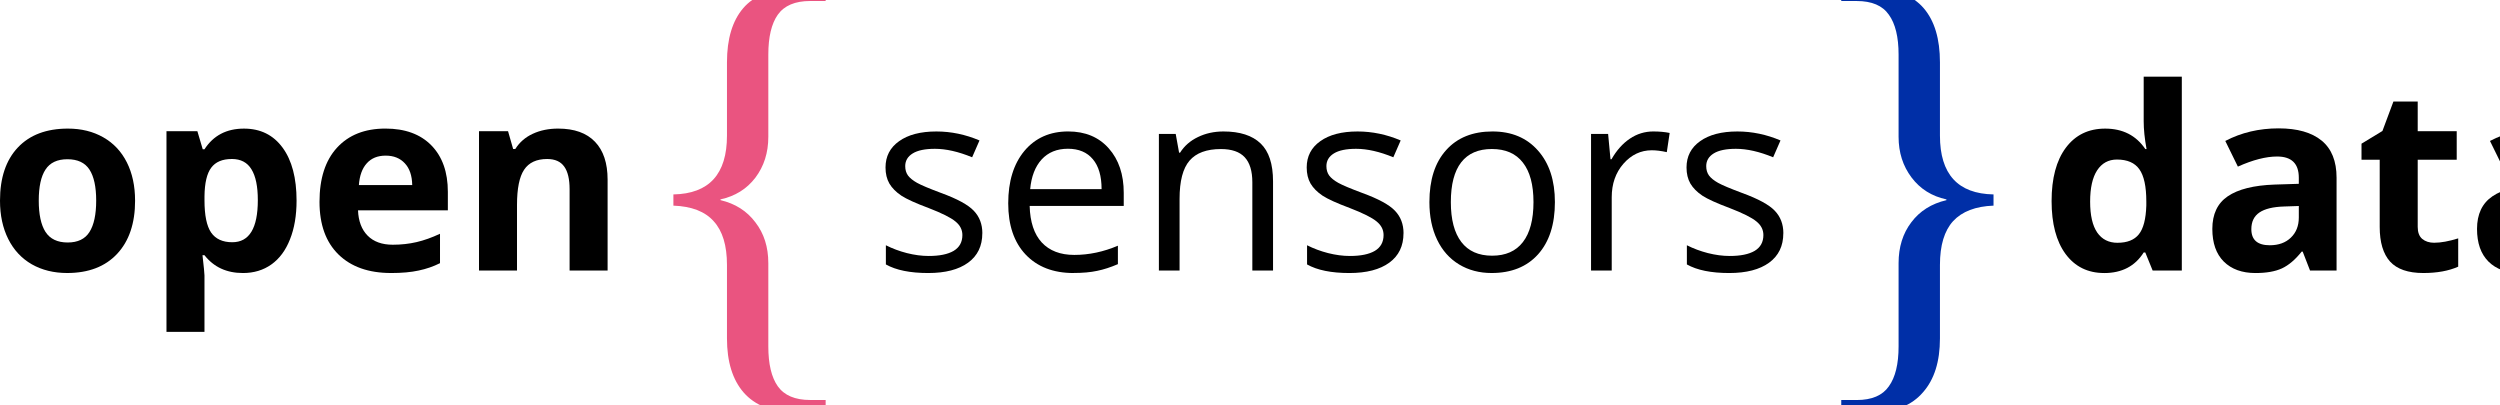 <?xml version="1.0" encoding="UTF-8" standalone="no"?>
<!-- Created with Inkscape (http://www.inkscape.org/) -->

<svg
   xmlns:osb="http://www.openswatchbook.org/uri/2009/osb"
   xmlns:dc="http://purl.org/dc/elements/1.1/"
   xmlns:cc="http://creativecommons.org/ns#"
   xmlns:rdf="http://www.w3.org/1999/02/22-rdf-syntax-ns#"
   xmlns:svg="http://www.w3.org/2000/svg"
   xmlns="http://www.w3.org/2000/svg"
   xmlns:xlink="http://www.w3.org/1999/xlink"
   xmlns:sodipodi="http://sodipodi.sourceforge.net/DTD/sodipodi-0.dtd"
   xmlns:inkscape="http://www.inkscape.org/namespaces/inkscape"
   width="148"
   height="24"
   id="svg2"
   version="1.1"
   inkscape:version="0.48.2 r9819"
   sodipodi:docname="logo_esteso_head_24 copia.svg">
  <defs
     id="defs4">
    <linearGradient
       id="linearGradient4444"
       osb:paint="solid">
      <stop
         style="stop-color:#002fa7;stop-opacity:1;"
         offset="0"
         id="stop4446" />
    </linearGradient>
    <linearGradient
       inkscape:collect="always"
       xlink:href="#linearGradient4444"
       id="linearGradient4448"
       x1="1481.61"
       y1="393.595"
       x2="3401.61"
       y2="393.595"
       gradientUnits="userSpaceOnUse" />
    <linearGradient
       inkscape:collect="always"
       xlink:href="#linearGradient4444"
       id="linearGradient4452"
       gradientUnits="userSpaceOnUse"
       x1="1481.61"
       y1="393.595"
       x2="3401.61"
       y2="393.595"
       gradientTransform="translate(-1761.612,2283.452)" />
  </defs>
  <sodipodi:namedview
     id="base"
     pagecolor="#ffffff"
     bordercolor="#666666"
     borderopacity="1.0"
     inkscape:pageopacity="0.0"
     inkscape:pageshadow="2"
     inkscape:zoom="3.6203867"
     inkscape:cx="125.8195"
     inkscape:cy="8.0381093"
     inkscape:document-units="px"
     inkscape:current-layer="layer1"
     showgrid="false"
     inkscape:window-width="1440"
     inkscape:window-height="852"
     inkscape:window-x="0"
     inkscape:window-y="0"
     inkscape:window-maximized="1" />
  <g
     inkscape:groupmode="layer"
     id="layer10"
     inkscape:label="didascalie"
     style="display:inline"
     transform="translate(0,-1028.362)" />
  <g
     inkscape:groupmode="layer"
     id="layer2"
     inkscape:label="margine"
     style="display:inline"
     transform="translate(0,-1028.362)" />
  <g
     inkscape:groupmode="layer"
     id="layer3"
     inkscape:label="sfondo"
     style="display:inline"
     transform="translate(0,-1028.362)" />
  <g
     inkscape:groupmode="layer"
     id="layer4"
     inkscape:label="open"
     style="display:none"
     transform="translate(0,-1028.362)" />
  <g
     inkscape:groupmode="layer"
     id="layer5"
     inkscape:label="sensors"
     style="display:none"
     transform="translate(0,-1028.362)" />
  <g
     inkscape:groupmode="layer"
     id="layer6"
     inkscape:label="data"
     style="display:none"
     transform="translate(0,-1028.362)" />
  <g
     inkscape:groupmode="layer"
     id="layer7"
     inkscape:label="graffe"
     style="display:none"
     transform="translate(0,-1028.362)">
    <path
       inkscape:connector-curvature="0"
       id="path3004"
       style="font-size:32px;font-style:normal;font-variant:normal;font-weight:normal;font-stretch:normal;text-align:start;line-height:125%;letter-spacing:0px;word-spacing:0px;writing-mode:lr-tb;text-anchor:start;fill:#000000;fill-opacity:1;stroke:none;font-family:Liberation Serif;-inkscape-font-specification:Liberation Serif"
       d="m 209.183,686.286 c -1.312,-1e-5 -2.323,-0.401 -3.031,-1.203 -0.698,-0.802 -1.047,-1.932 -1.047,-3.391 l 0,-4.609 c -1e-5,-1.219 -0.276,-2.13 -0.828,-2.734 -0.542,-0.615 -1.385,-0.943 -2.531,-0.984 l 0,-0.703 c 2.24,-0.042 3.359,-1.271 3.359,-3.688 l 0,-4.594 c -1e-5,-1.469 0.339,-2.599 1.016,-3.391 0.677,-0.792 1.698,-1.187 3.062,-1.188 l 2.109,0 0,0.734 -0.969,0 c -0.948,2e-5 -1.625,0.286 -2.031,0.859 -0.396,0.563 -0.594,1.396 -0.594,2.5 l 0,5.156 c -1e-5,0.99 -0.271,1.844 -0.812,2.562 -0.542,0.708 -1.271,1.161 -2.188,1.359 l 0,0.047 c 0.927,0.219 1.656,0.682 2.188,1.391 0.542,0.698 0.812,1.552 0.812,2.562 l 0,5.219 c -1e-5,1.104 0.198,1.937 0.594,2.5 0.406,0.573 1.083,0.859 2.031,0.859 l 0.969,0 0,0.734 -2.109,0" />
    <path
       inkscape:connector-curvature="0"
       id="path3006"
       style="font-size:32px;font-style:normal;font-variant:normal;font-weight:normal;font-stretch:normal;text-align:start;line-height:125%;letter-spacing:0px;word-spacing:0px;writing-mode:lr-tb;text-anchor:start;fill:#000000;fill-opacity:1;stroke:none;font-family:Liberation Serif;-inkscape-font-specification:Liberation Serif"
       d="m 217.121,686.286 0,-0.734 0.969,0 c 0.948,0 1.62,-0.286 2.016,-0.859 0.406,-0.563 0.609,-1.396 0.609,-2.5 l 0,-5.219 c 0,-1.01 0.266,-1.865 0.797,-2.562 0.531,-0.708 1.266,-1.172 2.203,-1.391 l 0,-0.047 c -0.917,-0.198 -1.646,-0.656 -2.188,-1.375 -0.542,-0.719 -0.812,-1.568 -0.812,-2.547 l 0,-5.156 c 0,-1.104 -0.203,-1.937 -0.609,-2.5 -0.396,-0.573 -1.068,-0.859 -2.016,-0.859 l -0.969,0 0,-0.734 2.125,0 c 1.354,2e-5 2.37,0.396 3.047,1.188 0.677,0.792 1.016,1.922 1.016,3.391 l 0,4.594 c 0,2.417 1.12,3.646 3.359,3.688 l 0,0.703 c -1.125,0.042 -1.969,0.365 -2.531,0.969 -0.552,0.604 -0.828,1.521 -0.828,2.75 l 0,4.609 c 0,1.448 -0.354,2.573 -1.062,3.375 -0.698,0.812 -1.698,1.219 -3,1.219 l -2.125,0" />
  </g>
  <g
     inkscape:label="scritta"
     inkscape:groupmode="layer"
     id="layer1"
     style="display:inline"
     transform="translate(0,-1028.362)">
    <g
       id="g3015"
       transform="matrix(1.042,0,0,1.042,0,-43.825)">
      <path
         inkscape:export-ydpi="300"
         inkscape:export-xdpi="300"
         inkscape:export-filename="/Users/lucacorsato/Documents/o{s}d_scritta.png"
         d="m 2.202,1040.368 c -3e-6,0.783 0.127,1.376 0.382,1.777 0.26,0.401 0.68,0.602 1.26,0.602 0.576,0 0.989,-0.198 1.239,-0.595 0.255,-0.401 0.382,-0.996 0.382,-1.784 -5e-6,-0.783 -0.127,-1.371 -0.382,-1.763 -0.255,-0.392 -0.673,-0.588 -1.253,-0.588 -0.576,0 -0.991,0.196 -1.246,0.588 -0.255,0.387 -0.382,0.975 -0.382,1.763 m 5.473,0 c -7e-6,1.288 -0.34,2.296 -1.019,3.023 -0.68,0.727 -1.626,1.09 -2.839,1.09 -0.76,0 -1.43,-0.165 -2.011,-0.495 -0.581,-0.335 -1.027,-0.814 -1.338,-1.437 C 0.156,1041.926 0,1041.199 0,1040.368 c 0,-1.293 0.337,-2.299 1.012,-3.016 0.675,-0.717 1.624,-1.076 2.846,-1.076 0.76,0 1.43,0.165 2.011,0.496 0.581,0.33 1.027,0.805 1.338,1.423 0.311,0.618 0.467,1.343 0.467,2.174"
         style="font-size:56px;font-style:normal;font-variant:normal;font-weight:bold;font-stretch:normal;text-align:start;line-height:125%;letter-spacing:0px;word-spacing:0px;writing-mode:lr-tb;text-anchor:start;fill:#000000;fill-opacity:1;stroke:none;font-family:Open Sans;-inkscape-font-specification:Open Sans Bold"
         id="path3925"
         inkscape:connector-curvature="0" />
      <path
         inkscape:export-ydpi="300"
         inkscape:export-xdpi="300"
         inkscape:export-filename="/Users/lucacorsato/Documents/o{s}d_scritta.png"
         d="m 13.805,1044.482 c -0.93,0 -1.659,-0.337 -2.188,-1.012 l -0.113,0 c 0.076,0.661 0.113,1.043 0.113,1.147 l 0,3.207 -2.159,0 0,-11.398 1.756,0 0.304,1.026 0.099,0 c 0.505,-0.783 1.253,-1.175 2.244,-1.175 0.935,0 1.666,0.361 2.195,1.083 0.529,0.722 0.793,1.725 0.793,3.009 -8e-6,0.845 -0.125,1.579 -0.375,2.202 -0.245,0.623 -0.597,1.097 -1.055,1.423 -0.458,0.326 -0.996,0.488 -1.614,0.488 m -0.637,-6.478 c -0.533,0 -0.923,0.165 -1.168,0.495 -0.245,0.326 -0.373,0.866 -0.382,1.621 l 0,0.234 c -3e-6,0.85 0.125,1.458 0.375,1.827 0.255,0.368 0.656,0.552 1.204,0.552 0.968,0 1.451,-0.798 1.451,-2.393 -5e-6,-0.779 -0.12,-1.362 -0.361,-1.749 -0.236,-0.392 -0.609,-0.588 -1.119,-0.588"
         style="font-size:56px;font-style:normal;font-variant:normal;font-weight:bold;font-stretch:normal;text-align:start;line-height:125%;letter-spacing:0px;word-spacing:0px;writing-mode:lr-tb;text-anchor:start;fill:#000000;fill-opacity:1;stroke:none;font-family:Open Sans;-inkscape-font-specification:Open Sans Bold"
         id="path3927"
         inkscape:connector-curvature="0" />
      <path
         inkscape:export-ydpi="300"
         inkscape:export-xdpi="300"
         inkscape:export-filename="/Users/lucacorsato/Documents/o{s}d_scritta.png"
         d="m 21.912,1037.812 c -0.458,0 -0.817,0.146 -1.076,0.439 -0.26,0.288 -0.408,0.699 -0.446,1.232 l 3.03,0 c -0.009,-0.533 -0.149,-0.944 -0.418,-1.232 -0.269,-0.293 -0.632,-0.439 -1.09,-0.439 m 0.304,6.669 c -1.274,0 -2.27,-0.352 -2.988,-1.055 -0.717,-0.703 -1.076,-1.699 -1.076,-2.988 0,-1.326 0.33,-2.35 0.991,-3.073 0.665,-0.727 1.583,-1.09 2.754,-1.09 1.119,0 1.989,0.319 2.612,0.956 0.623,0.637 0.935,1.517 0.935,2.641 l 0,1.048 -5.104,0 c 0.024,0.614 0.205,1.093 0.545,1.437 0.34,0.345 0.817,0.517 1.43,0.517 0.477,0 0.927,-0.05 1.352,-0.149 0.425,-0.099 0.868,-0.257 1.331,-0.474 l 0,1.671 c -0.378,0.189 -0.781,0.328 -1.211,0.418 -0.429,0.094 -0.953,0.142 -1.572,0.142"
         style="font-size:56px;font-style:normal;font-variant:normal;font-weight:bold;font-stretch:normal;text-align:start;line-height:125%;letter-spacing:0px;word-spacing:0px;writing-mode:lr-tb;text-anchor:start;fill:#000000;fill-opacity:1;stroke:none;font-family:Open Sans;-inkscape-font-specification:Open Sans Bold"
         id="path3929"
         inkscape:connector-curvature="0" />
      <path
         inkscape:export-ydpi="300"
         inkscape:export-xdpi="300"
         inkscape:export-filename="/Users/lucacorsato/Documents/o{s}d_scritta.png"
         d="m 34.52,1044.34 -2.159,0 0,-4.623 c -10e-6,-0.571 -0.101,-0.998 -0.304,-1.281 -0.203,-0.288 -0.526,-0.432 -0.97,-0.432 -0.604,0 -1.041,0.203 -1.31,0.609 -0.269,0.401 -0.404,1.069 -0.404,2.003 l 0,3.724 -2.159,0 0,-7.915 1.65,0 0.29,1.012 0.12,0 c 0.241,-0.382 0.571,-0.67 0.991,-0.864 0.425,-0.198 0.906,-0.297 1.444,-0.297 0.92,0 1.619,0.25 2.096,0.75 0.477,0.495 0.715,1.213 0.715,2.152 l 0,5.161"
         style="font-size:56px;font-style:normal;font-variant:normal;font-weight:bold;font-stretch:normal;text-align:start;line-height:125%;letter-spacing:0px;word-spacing:0px;writing-mode:lr-tb;text-anchor:start;fill:#000000;fill-opacity:1;stroke:none;font-family:Open Sans;-inkscape-font-specification:Open Sans Bold"
         id="path3931"
         inkscape:connector-curvature="0" />
      <path
         inkscape:export-ydpi="300"
         inkscape:export-xdpi="300"
         inkscape:export-filename="/Users/lucacorsato/Documents/o{s}d_scritta.png"
         d="m 44.998,1052.362 c -1.189,0 -2.105,-0.363 -2.747,-1.09 -0.632,-0.727 -0.949,-1.751 -0.949,-3.072 l 0,-4.177 c 0,-1.105 -0.25,-1.93 -0.75,-2.478 -0.491,-0.557 -1.255,-0.854 -2.294,-0.892 l 0,-0.637 c 2.029,-0.038 3.044,-1.152 3.044,-3.342 l 0,-4.163 c 0,-1.331 0.307,-2.355 0.92,-3.073 0.614,-0.717 1.539,-1.076 2.775,-1.076 l 1.911,0 0,0.665 -0.878,0 c -0.859,0 -1.473,0.26 -1.841,0.779 -0.359,0.51 -0.538,1.265 -0.538,2.265 l 0,4.673 c -10e-6,0.897 -0.245,1.671 -0.736,2.322 -0.491,0.642 -1.152,1.052 -1.982,1.232 l 0,0.042 c 0.84,0.198 1.501,0.618 1.982,1.26 0.491,0.632 0.736,1.407 0.736,2.322 l 0,4.729 c -10e-6,1.001 0.179,1.756 0.538,2.265 0.368,0.519 0.982,0.779 1.841,0.779 l 0.878,0 0,0.665 -1.911,0"
         style="font-size:112px;font-style:normal;font-variant:normal;font-weight:normal;font-stretch:normal;text-align:start;line-height:125%;letter-spacing:0px;word-spacing:0px;writing-mode:lr-tb;text-anchor:start;fill:#ea5480;fill-opacity:1;stroke:none;font-family:Liberation Serif;-inkscape-font-specification:Liberation Serif"
         id="path3933"
         inkscape:connector-curvature="0" />
      <path
         inkscape:export-ydpi="300"
         inkscape:export-xdpi="300"
         inkscape:export-filename="/Users/lucacorsato/Documents/o{s}d_scritta.png"
         d="m 55.809,1042.223 c -1e-5,0.722 -0.269,1.279 -0.807,1.671 -0.538,0.392 -1.293,0.588 -2.265,0.588 -1.029,0 -1.831,-0.163 -2.407,-0.488 l 0,-1.09 c 0.373,0.189 0.772,0.337 1.196,0.446 0.429,0.108 0.842,0.163 1.239,0.163 0.614,0 1.086,-0.097 1.416,-0.29 0.33,-0.198 0.496,-0.498 0.496,-0.899 -1e-5,-0.302 -0.132,-0.559 -0.396,-0.772 -0.26,-0.217 -0.769,-0.472 -1.529,-0.765 -0.722,-0.269 -1.237,-0.503 -1.543,-0.701 -0.302,-0.203 -0.529,-0.432 -0.68,-0.687 -0.146,-0.255 -0.219,-0.559 -0.219,-0.913 0,-0.632 0.257,-1.13 0.772,-1.494 0.514,-0.368 1.22,-0.552 2.117,-0.552 0.835,10e-5 1.652,0.17 2.45,0.51 l -0.418,0.956 c -0.779,-0.321 -1.484,-0.481 -2.117,-0.481 -0.557,0 -0.977,0.087 -1.26,0.262 -0.283,0.175 -0.425,0.415 -0.425,0.722 0,0.208 0.052,0.385 0.156,0.531 0.109,0.146 0.281,0.285 0.517,0.418 0.236,0.132 0.689,0.323 1.359,0.573 0.92,0.335 1.541,0.673 1.862,1.012 0.326,0.34 0.488,0.767 0.488,1.281"
         id="path3935"
         inkscape:connector-curvature="0"
         style="font-size:56px;font-style:normal;font-variant:normal;font-weight:normal;font-stretch:normal;text-align:start;line-height:125%;letter-spacing:0px;word-spacing:0px;writing-mode:lr-tb;text-anchor:start;fill:#000000;fill-opacity:1;stroke:none;font-family:Open Sans;-inkscape-font-specification:Open Sans" />
      <path
         inkscape:export-ydpi="300"
         inkscape:export-xdpi="300"
         inkscape:export-filename="/Users/lucacorsato/Documents/o{s}d_scritta.png"
         d="m 60.991,1044.482 c -1.147,0 -2.053,-0.349 -2.719,-1.048 -0.661,-0.699 -0.991,-1.668 -0.991,-2.91 -10e-6,-1.251 0.307,-2.244 0.92,-2.981 0.618,-0.736 1.447,-1.104 2.485,-1.105 0.972,10e-5 1.742,0.321 2.308,0.963 0.566,0.637 0.85,1.48 0.85,2.527 l 0,0.743 -5.345,0 c 0.024,0.911 0.253,1.602 0.687,2.074 0.439,0.472 1.055,0.708 1.848,0.708 0.835,0 1.661,-0.175 2.478,-0.524 l 0,1.048 c -0.415,0.179 -0.809,0.307 -1.182,0.382 -0.368,0.08 -0.814,0.12 -1.338,0.12 m -0.319,-7.058 c -0.623,0 -1.121,0.203 -1.494,0.609 -0.368,0.406 -0.585,0.968 -0.651,1.685 l 4.057,0 c -10e-6,-0.741 -0.165,-1.307 -0.496,-1.699 -0.33,-0.396 -0.802,-0.595 -1.416,-0.595"
         id="path3937"
         inkscape:connector-curvature="0"
         style="font-size:56px;font-style:normal;font-variant:normal;font-weight:normal;font-stretch:normal;text-align:start;line-height:125%;letter-spacing:0px;word-spacing:0px;writing-mode:lr-tb;text-anchor:start;fill:#000000;fill-opacity:1;stroke:none;font-family:Open Sans;-inkscape-font-specification:Open Sans" />
      <path
         inkscape:export-ydpi="300"
         inkscape:export-xdpi="300"
         inkscape:export-filename="/Users/lucacorsato/Documents/o{s}d_scritta.png"
         d="m 71.15,1044.34 0,-5.019 c 0,-0.632 -0.144,-1.105 -0.432,-1.416 -0.288,-0.311 -0.739,-0.467 -1.352,-0.467 -0.812,0 -1.406,0.22 -1.784,0.658 -0.378,0.439 -0.566,1.163 -0.566,2.173 l 0,4.071 -1.175,0 0,-7.759 0.956,0 0.191,1.062 0.057,0 c 0.241,-0.382 0.578,-0.677 1.012,-0.885 0.434,-0.212 0.918,-0.319 1.451,-0.319 0.935,10e-5 1.638,0.227 2.11,0.68 0.472,0.448 0.708,1.168 0.708,2.159 l 0,5.062 -1.175,0"
         id="path3939"
         inkscape:connector-curvature="0"
         style="font-size:56px;font-style:normal;font-variant:normal;font-weight:normal;font-stretch:normal;text-align:start;line-height:125%;letter-spacing:0px;word-spacing:0px;writing-mode:lr-tb;text-anchor:start;fill:#000000;fill-opacity:1;stroke:none;font-family:Open Sans;-inkscape-font-specification:Open Sans" />
      <path
         inkscape:export-ydpi="300"
         inkscape:export-xdpi="300"
         inkscape:export-filename="/Users/lucacorsato/Documents/o{s}d_scritta.png"
         d="m 79.738,1042.223 c 0,0.722 -0.269,1.279 -0.807,1.671 -0.538,0.392 -1.293,0.588 -2.265,0.588 -1.029,0 -1.831,-0.163 -2.407,-0.488 l 0,-1.09 c 0.373,0.189 0.772,0.337 1.196,0.446 0.429,0.108 0.842,0.163 1.239,0.163 0.614,0 1.086,-0.097 1.416,-0.29 0.33,-0.198 0.496,-0.498 0.496,-0.899 -1e-5,-0.302 -0.132,-0.559 -0.396,-0.772 -0.26,-0.217 -0.769,-0.472 -1.529,-0.765 -0.722,-0.269 -1.237,-0.503 -1.543,-0.701 -0.302,-0.203 -0.529,-0.432 -0.68,-0.687 -0.146,-0.255 -0.219,-0.559 -0.219,-0.913 0,-0.632 0.257,-1.13 0.772,-1.494 0.514,-0.368 1.22,-0.552 2.117,-0.552 0.835,10e-5 1.652,0.17 2.45,0.51 l -0.418,0.956 c -0.779,-0.321 -1.484,-0.481 -2.117,-0.481 -0.557,0 -0.977,0.087 -1.26,0.262 -0.283,0.175 -0.425,0.415 -0.425,0.722 0,0.208 0.052,0.385 0.156,0.531 0.109,0.146 0.281,0.285 0.517,0.418 0.236,0.132 0.689,0.323 1.359,0.573 0.92,0.335 1.541,0.673 1.862,1.012 0.326,0.34 0.488,0.767 0.488,1.281"
         id="path3941"
         inkscape:connector-curvature="0"
         style="font-size:56px;font-style:normal;font-variant:normal;font-weight:normal;font-stretch:normal;text-align:start;line-height:125%;letter-spacing:0px;word-spacing:0px;writing-mode:lr-tb;text-anchor:start;fill:#000000;fill-opacity:1;stroke:none;font-family:Open Sans;-inkscape-font-specification:Open Sans" />
      <path
         inkscape:export-ydpi="300"
         inkscape:export-xdpi="300"
         inkscape:export-filename="/Users/lucacorsato/Documents/o{s}d_scritta.png"
         d="m 88.34,1040.453 c 0,1.265 -0.319,2.254 -0.956,2.966 -0.637,0.708 -1.517,1.062 -2.641,1.062 -0.694,0 -1.31,-0.163 -1.848,-0.488 -0.538,-0.326 -0.953,-0.793 -1.246,-1.402 -0.293,-0.609 -0.439,-1.322 -0.439,-2.138 0,-1.265 0.316,-2.249 0.949,-2.952 0.632,-0.708 1.51,-1.062 2.634,-1.062 1.086,10e-5 1.947,0.361 2.584,1.083 0.642,0.722 0.963,1.699 0.963,2.931 m -5.912,0 c 0,0.991 0.198,1.746 0.595,2.265 0.396,0.519 0.979,0.779 1.749,0.779 0.769,0 1.352,-0.257 1.749,-0.772 0.401,-0.519 0.602,-1.277 0.602,-2.273 0,-0.986 -0.201,-1.734 -0.602,-2.244 -0.396,-0.514 -0.984,-0.772 -1.763,-0.772 -0.769,0 -1.35,0.253 -1.742,0.757 -0.392,0.505 -0.588,1.258 -0.588,2.258"
         id="path3943"
         inkscape:connector-curvature="0"
         style="font-size:56px;font-style:normal;font-variant:normal;font-weight:normal;font-stretch:normal;text-align:start;line-height:125%;letter-spacing:0px;word-spacing:0px;writing-mode:lr-tb;text-anchor:start;fill:#000000;fill-opacity:1;stroke:none;font-family:Open Sans;-inkscape-font-specification:Open Sans" />
      <path
         inkscape:export-ydpi="300"
         inkscape:export-xdpi="300"
         inkscape:export-filename="/Users/lucacorsato/Documents/o{s}d_scritta.png"
         d="m 93.933,1036.439 c 0.345,10e-5 0.654,0.028 0.927,0.085 l -0.163,1.09 c -0.321,-0.071 -0.604,-0.106 -0.85,-0.106 -0.628,0 -1.166,0.255 -1.614,0.765 -0.444,0.51 -0.665,1.145 -0.665,1.904 l 0,4.163 -1.175,0 0,-7.759 0.97,0 0.135,1.437 0.057,0 c 0.288,-0.505 0.635,-0.894 1.041,-1.168 0.406,-0.274 0.852,-0.411 1.338,-0.411"
         id="path3945"
         inkscape:connector-curvature="0"
         style="font-size:56px;font-style:normal;font-variant:normal;font-weight:normal;font-stretch:normal;text-align:start;line-height:125%;letter-spacing:0px;word-spacing:0px;writing-mode:lr-tb;text-anchor:start;fill:#000000;fill-opacity:1;stroke:none;font-family:Open Sans;-inkscape-font-specification:Open Sans" />
      <path
         inkscape:export-ydpi="300"
         inkscape:export-xdpi="300"
         inkscape:export-filename="/Users/lucacorsato/Documents/o{s}d_scritta.png"
         d="m 101.317,1042.223 c 0,0.722 -0.269,1.279 -0.807,1.671 -0.538,0.392 -1.293,0.588 -2.265,0.588 -1.029,0 -1.831,-0.163 -2.407,-0.488 l 0,-1.09 c 0.373,0.189 0.772,0.337 1.196,0.446 0.429,0.108 0.842,0.163 1.239,0.163 0.614,0 1.086,-0.097 1.416,-0.29 0.33,-0.198 0.496,-0.498 0.496,-0.899 -1e-5,-0.302 -0.132,-0.559 -0.396,-0.772 -0.26,-0.217 -0.769,-0.472 -1.529,-0.765 -0.722,-0.269 -1.237,-0.503 -1.543,-0.701 -0.302,-0.203 -0.529,-0.432 -0.68,-0.687 -0.146,-0.255 -0.219,-0.559 -0.219,-0.913 0,-0.632 0.257,-1.13 0.772,-1.494 0.514,-0.368 1.22,-0.552 2.117,-0.552 0.835,10e-5 1.652,0.17 2.45,0.51 l -0.418,0.956 c -0.779,-0.321 -1.484,-0.481 -2.117,-0.481 -0.557,0 -0.977,0.087 -1.26,0.262 -0.283,0.175 -0.425,0.415 -0.425,0.722 0,0.208 0.052,0.385 0.156,0.531 0.109,0.146 0.281,0.285 0.517,0.418 0.236,0.132 0.689,0.323 1.359,0.573 0.92,0.335 1.541,0.673 1.862,1.012 0.326,0.34 0.488,0.767 0.488,1.281"
         id="path3947"
         inkscape:connector-curvature="0"
         style="font-size:56px;font-style:normal;font-variant:normal;font-weight:normal;font-stretch:normal;text-align:start;line-height:125%;letter-spacing:0px;word-spacing:0px;writing-mode:lr-tb;text-anchor:start;fill:#000000;fill-opacity:1;stroke:none;font-family:Open Sans;-inkscape-font-specification:Open Sans" />
      <path
         inkscape:export-ydpi="300"
         inkscape:export-xdpi="300"
         inkscape:export-filename="/Users/lucacorsato/Documents/o{s}d_scritta.png"
         d="m 104.609,1052.362 0,-0.665 0.878,0 c 0.859,0 1.468,-0.26 1.827,-0.779 0.368,-0.51 0.552,-1.265 0.552,-2.265 l 0,-4.729 c -10e-6,-0.916 0.241,-1.69 0.722,-2.322 0.481,-0.642 1.147,-1.062 1.996,-1.26 l 0,-0.043 c -0.831,-0.179 -1.491,-0.595 -1.982,-1.246 -0.491,-0.651 -0.736,-1.421 -0.736,-2.308 l 0,-4.673 c -10e-6,-1.001 -0.184,-1.756 -0.552,-2.265 -0.359,-0.519 -0.968,-0.779 -1.827,-0.779 l -0.878,0 0,-0.665 1.926,0 c 1.227,0 2.147,0.359 2.761,1.076 0.614,0.717 0.92,1.742 0.92,3.072 l 0,4.163 c -1e-5,2.19 1.015,3.304 3.044,3.342 l 0,0.637 c -1.019,0.038 -1.784,0.33 -2.294,0.878 -0.5,0.547 -0.75,1.378 -0.75,2.492 l 0,4.177 c -1e-5,1.312 -0.321,2.332 -0.963,3.058 -0.632,0.736 -1.539,1.105 -2.719,1.105 l -1.926,0"
         style="font-size:112px;font-style:normal;font-variant:normal;font-weight:normal;font-stretch:normal;text-align:start;line-height:125%;letter-spacing:0px;word-spacing:0px;writing-mode:lr-tb;text-anchor:start;fill:#002fa7;fill-opacity:1;stroke:none;font-family:Liberation Serif;-inkscape-font-specification:Liberation Serif"
         id="path3949"
         inkscape:connector-curvature="0" />
      <path
         inkscape:export-ydpi="300"
         inkscape:export-xdpi="300"
         inkscape:export-filename="/Users/lucacorsato/Documents/o{s}d_scritta.png"
         d="m 119.547,1044.482 c -0.93,0 -1.661,-0.361 -2.195,-1.083 -0.529,-0.722 -0.793,-1.723 -0.793,-3.002 0,-1.298 0.269,-2.308 0.807,-3.03 0.543,-0.727 1.288,-1.09 2.237,-1.09 0.996,0 1.756,0.387 2.28,1.161 l 0.071,0 c -0.109,-0.59 -0.163,-1.116 -0.163,-1.579 l 0,-2.534 2.166,0 0,11.016 -1.657,0 -0.418,-1.026 -0.092,0 c -0.491,0.779 -1.239,1.168 -2.244,1.168 m 0.758,-1.72 c 0.552,0 0.956,-0.161 1.211,-0.481 0.26,-0.321 0.401,-0.866 0.425,-1.635 l 0,-0.234 c 0,-0.85 -0.132,-1.458 -0.396,-1.827 -0.26,-0.368 -0.684,-0.552 -1.274,-0.552 -0.481,0 -0.857,0.205 -1.126,0.616 -0.264,0.406 -0.396,0.998 -0.396,1.777 0,0.779 0.135,1.364 0.404,1.756 0.269,0.387 0.654,0.581 1.154,0.581"
         style="font-size:56px;font-style:normal;font-variant:normal;font-weight:bold;font-stretch:normal;text-align:start;line-height:125%;letter-spacing:0px;word-spacing:0px;writing-mode:lr-tb;text-anchor:start;fill:#000000;fill-opacity:1;stroke:none;font-family:Open Sans;-inkscape-font-specification:Open Sans Bold"
         id="path3951"
         inkscape:connector-curvature="0" />
      <path
         inkscape:export-ydpi="300"
         inkscape:export-xdpi="300"
         inkscape:export-filename="/Users/lucacorsato/Documents/o{s}d_scritta.png"
         d="m 131.242,1044.34 -0.418,-1.076 -0.057,0 c -0.363,0.458 -0.739,0.776 -1.126,0.956 -0.382,0.175 -0.883,0.262 -1.501,0.262 -0.76,0 -1.359,-0.217 -1.798,-0.651 -0.434,-0.434 -0.651,-1.052 -0.651,-1.855 0,-0.84 0.293,-1.458 0.878,-1.855 0.59,-0.401 1.477,-0.623 2.662,-0.665 l 1.373,-0.043 0,-0.347 c -10e-6,-0.802 -0.411,-1.204 -1.232,-1.204 -0.632,0 -1.376,0.191 -2.23,0.574 l -0.715,-1.458 c 0.911,-0.477 1.921,-0.715 3.03,-0.715 1.062,0 1.876,0.231 2.442,0.694 0.566,0.463 0.85,1.166 0.85,2.11 l 0,5.274 -1.508,0 m -0.637,-3.667 -0.835,0.028 c -0.628,0.019 -1.095,0.132 -1.402,0.34 -0.307,0.208 -0.46,0.524 -0.46,0.949 0,0.609 0.349,0.913 1.048,0.913 0.5,0 0.899,-0.144 1.196,-0.432 0.302,-0.288 0.453,-0.67 0.453,-1.147 l 0,-0.651"
         style="font-size:56px;font-style:normal;font-variant:normal;font-weight:bold;font-stretch:normal;text-align:start;line-height:125%;letter-spacing:0px;word-spacing:0px;writing-mode:lr-tb;text-anchor:start;fill:#000000;fill-opacity:1;stroke:none;font-family:Open Sans;-inkscape-font-specification:Open Sans Bold"
         id="path3953"
         inkscape:connector-curvature="0" />
      <path
         inkscape:export-ydpi="300"
         inkscape:export-xdpi="300"
         inkscape:export-filename="/Users/lucacorsato/Documents/o{s}d_scritta.png"
         d="m 138.301,1042.761 c 0.378,0 0.831,-0.083 1.359,-0.248 l 0,1.607 c -0.538,0.241 -1.199,0.361 -1.982,0.361 -0.864,0 -1.494,-0.217 -1.89,-0.651 -0.392,-0.439 -0.588,-1.095 -0.588,-1.968 l 0,-3.816 -1.034,0 0,-0.913 1.189,-0.722 0.623,-1.671 1.381,0 0,1.685 2.216,0 0,1.621 -2.216,0 0,3.816 c 0,0.307 0.085,0.533 0.255,0.68 0.175,0.146 0.404,0.22 0.687,0.22"
         style="font-size:56px;font-style:normal;font-variant:normal;font-weight:bold;font-stretch:normal;text-align:start;line-height:125%;letter-spacing:0px;word-spacing:0px;writing-mode:lr-tb;text-anchor:start;fill:#000000;fill-opacity:1;stroke:none;font-family:Open Sans;-inkscape-font-specification:Open Sans Bold"
         id="path3955"
         inkscape:connector-curvature="0" />
      <path
         inkscape:export-ydpi="300"
         inkscape:export-xdpi="300"
         inkscape:export-filename="/Users/lucacorsato/Documents/o{s}d_scritta.png"
         d="m 146.28,1044.34 -0.418,-1.076 -0.057,0 c -0.363,0.458 -0.739,0.776 -1.126,0.956 -0.382,0.175 -0.883,0.262 -1.501,0.262 -0.76,0 -1.359,-0.217 -1.798,-0.651 -0.434,-0.434 -0.651,-1.052 -0.651,-1.855 0,-0.84 0.293,-1.458 0.878,-1.855 0.59,-0.401 1.477,-0.623 2.662,-0.665 l 1.373,-0.043 0,-0.347 c -1e-5,-0.802 -0.411,-1.204 -1.232,-1.204 -0.632,0 -1.376,0.191 -2.23,0.574 l -0.715,-1.458 c 0.911,-0.477 1.921,-0.715 3.03,-0.715 1.062,0 1.876,0.231 2.442,0.694 0.566,0.463 0.85,1.166 0.85,2.11 l 0,5.274 -1.508,0 m -0.637,-3.667 -0.835,0.028 c -0.628,0.019 -1.095,0.132 -1.402,0.34 -0.307,0.208 -0.46,0.524 -0.46,0.949 0,0.609 0.349,0.913 1.048,0.913 0.5,0 0.899,-0.144 1.196,-0.432 0.302,-0.288 0.453,-0.67 0.453,-1.147 l 0,-0.651"
         style="font-size:56px;font-style:normal;font-variant:normal;font-weight:bold;font-stretch:normal;text-align:start;line-height:125%;letter-spacing:0px;word-spacing:0px;writing-mode:lr-tb;text-anchor:start;fill:#000000;fill-opacity:1;stroke:none;font-family:Open Sans;-inkscape-font-specification:Open Sans Bold"
         id="path3957"
         inkscape:connector-curvature="0" />
    </g>
  </g>
  <g
     inkscape:groupmode="layer"
     id="layer9"
     inkscape:label="rettangoli"
     style="display:inline"
     transform="translate(0,-1028.362)" />
  <g
     inkscape:groupmode="layer"
     id="layer8"
     inkscape:label="crocette"
     style="display:inline"
     transform="translate(0,-1028.362)" />
  <g
     inkscape:groupmode="layer"
     id="layer11"
     inkscape:label="logo"
     style="display:inline"
     transform="translate(0,-1028.362)" />
</svg>
